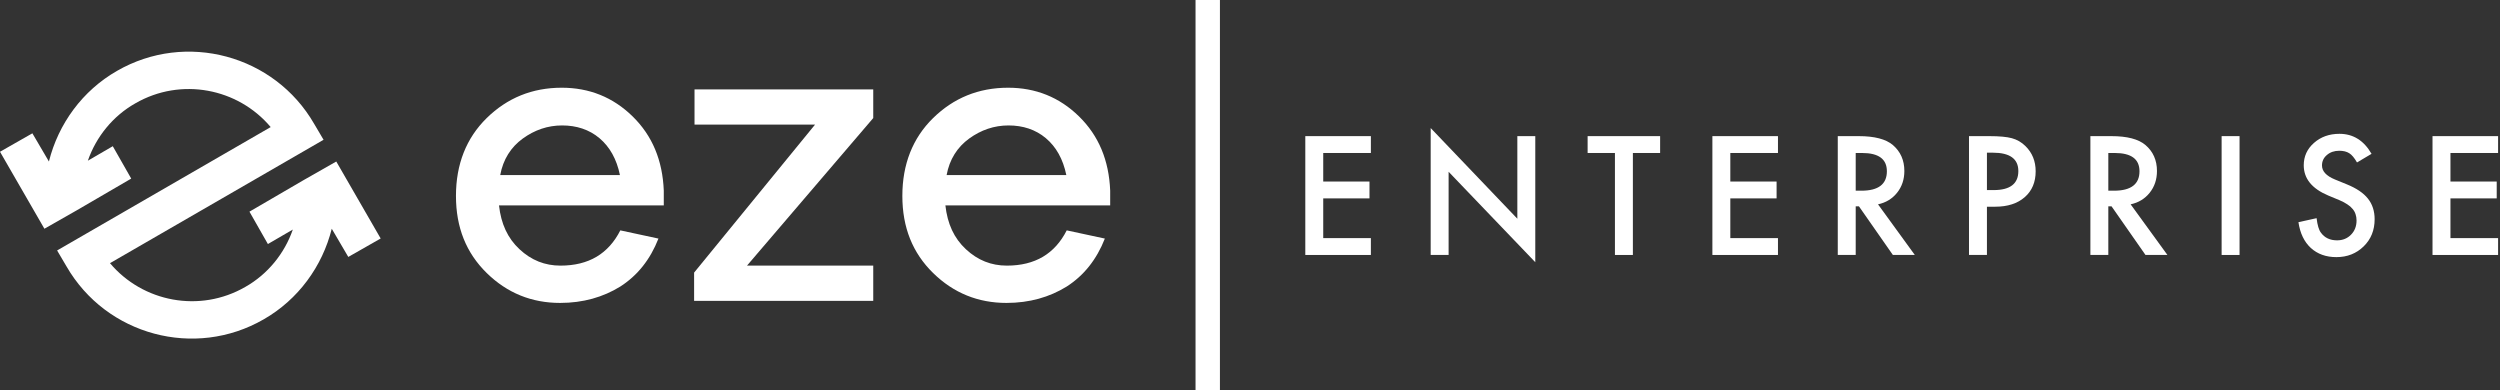 <svg width="205" height="32" viewBox="0 0 205 32" fill="none" xmlns="http://www.w3.org/2000/svg">
<rect x="0" y="0" width="205" height="32" fill="#333333" stroke="none"/>
<path d="M54.43 16.84H40.918C41.086 18.353 41.624 19.529 42.599 20.437C43.573 21.344 44.683 21.781 45.96 21.781C48.279 21.781 49.893 20.806 50.867 18.89L53.993 19.563C53.321 21.277 52.279 22.588 50.867 23.495C49.456 24.369 47.809 24.84 45.926 24.84C43.607 24.84 41.59 24.033 39.91 22.386C38.229 20.739 37.389 18.655 37.389 16.067C37.389 13.479 38.229 11.328 39.91 9.681C41.59 8.034 43.641 7.193 46.061 7.193C48.313 7.193 50.262 7.966 51.876 9.546C53.489 11.126 54.33 13.143 54.43 15.63V16.84ZM42.868 11.361C41.893 12.067 41.254 13.075 41.019 14.353H50.834C50.565 13.042 49.993 12.034 49.153 11.328C48.313 10.622 47.271 10.286 46.094 10.286C44.918 10.286 43.842 10.655 42.868 11.361Z" fill="white"/>
<path d="M71.572 24.672H56.917V22.353L66.833 10.219H56.951V7.328H71.606V9.681L61.253 21.782H71.606V24.672H71.572Z" fill="white"/>
<path d="M91.035 16.84H77.522C77.69 18.353 78.228 19.529 79.203 20.437C80.178 21.344 81.287 21.781 82.564 21.781C84.884 21.781 86.497 20.806 87.472 18.89L90.598 19.563C89.925 21.277 88.883 22.588 87.472 23.495C86.06 24.369 84.413 24.84 82.531 24.84C80.211 24.84 78.195 24.033 76.514 22.386C74.833 20.739 73.993 18.655 73.993 16.067C73.993 13.479 74.833 11.328 76.514 9.681C78.195 8.034 80.245 7.193 82.665 7.193C84.917 7.193 86.867 7.966 88.48 9.546C90.094 11.126 90.934 13.143 91.035 15.63V16.84ZM79.472 11.361C78.497 12.067 77.859 13.075 77.623 14.353H87.438C87.169 13.042 86.598 12.034 85.757 11.328C84.917 10.622 83.875 10.286 82.699 10.286C81.522 10.286 80.447 10.655 79.472 11.361Z" fill="white"/>
<path d="M0 12.444L3.641 18.756L6.297 17.244L10.76 14.644L9.248 11.989L7.204 13.177C7.877 11.227 9.255 9.513 11.103 8.471C14.834 6.32 19.507 7.227 22.196 10.42L4.683 20.538L5.456 21.849C8.717 27.495 15.977 29.445 21.624 26.185C24.448 24.571 26.431 21.849 27.204 18.756L28.56 21.069L31.215 19.556L27.574 13.244L24.918 14.756L20.455 17.356L21.967 20.011L24.011 18.823C23.338 20.773 21.96 22.487 20.112 23.529C16.381 25.68 11.708 24.773 9.019 21.58L26.532 11.462L25.759 10.152C22.498 4.505 15.238 2.555 9.591 5.815C6.767 7.429 4.784 10.152 4.011 13.244L2.655 10.932L0 12.444Z" fill="white"/>
<path d="M99.034 0V32" stroke="white" stroke-width="2"/>
<path d="M112.412 12.545H108.505V14.886H112.298V16.268H108.505V19.525H112.412V20.907H107.035V11.163H112.412V12.545Z" fill="white"/>
<path d="M117.316 20.907V10.5L124.422 17.935V11.163H125.893V21.501L118.786 14.085V20.907H117.316Z" fill="white"/>
<path d="M133.896 12.545V20.907H132.425V12.545H130.185V11.163H136.13V12.545H133.896Z" fill="white"/>
<path d="M145.793 12.545H141.886V14.886H145.68V16.268H141.886V19.525H145.793V20.907H140.416V11.163H145.793V12.545Z" fill="white"/>
<path d="M153.998 16.755L157.015 20.907H155.216L152.433 16.919H152.168V20.907H150.697V11.163H152.42C153.708 11.163 154.638 11.405 155.21 11.889C155.841 12.427 156.157 13.138 156.157 14.022C156.157 14.712 155.959 15.305 155.563 15.802C155.168 16.298 154.646 16.616 153.998 16.755ZM152.168 15.637H152.635C154.028 15.637 154.724 15.105 154.724 14.041C154.724 13.043 154.046 12.545 152.692 12.545H152.168V15.637Z" fill="white"/>
<path d="M162.929 16.95V20.907H161.458V11.163H163.125C163.941 11.163 164.557 11.22 164.974 11.333C165.394 11.447 165.765 11.661 166.085 11.977C166.644 12.524 166.924 13.214 166.924 14.047C166.924 14.939 166.625 15.646 166.028 16.168C165.43 16.689 164.625 16.95 163.61 16.95H162.929ZM162.929 15.587H163.478C164.829 15.587 165.504 15.067 165.504 14.028C165.504 13.022 164.808 12.52 163.415 12.52H162.929V15.587Z" fill="white"/>
<path d="M174.712 16.755L177.729 20.907H175.93L173.147 16.919H172.882V20.907H171.412V11.163H173.135C174.422 11.163 175.352 11.405 175.924 11.889C176.555 12.427 176.871 13.138 176.871 14.022C176.871 14.712 176.673 15.305 176.278 15.802C175.882 16.298 175.36 16.616 174.712 16.755ZM172.882 15.637H173.349C174.742 15.637 175.438 15.105 175.438 14.041C175.438 13.043 174.761 12.545 173.406 12.545H172.882V15.637Z" fill="white"/>
<path d="M183.643 11.163V20.907H182.173V11.163H183.643Z" fill="white"/>
<path d="M194.467 12.614L193.274 13.321C193.051 12.934 192.839 12.682 192.637 12.564C192.427 12.429 192.155 12.362 191.823 12.362C191.415 12.362 191.076 12.477 190.807 12.709C190.537 12.936 190.403 13.222 190.403 13.567C190.403 14.043 190.756 14.426 191.463 14.716L192.435 15.114C193.226 15.433 193.805 15.825 194.171 16.287C194.537 16.746 194.72 17.31 194.72 17.979C194.72 18.875 194.421 19.616 193.824 20.2C193.222 20.79 192.475 21.084 191.583 21.084C190.737 21.084 190.039 20.834 189.488 20.333C188.945 19.832 188.606 19.128 188.472 18.219L189.961 17.89C190.028 18.463 190.146 18.858 190.314 19.077C190.617 19.498 191.059 19.708 191.64 19.708C192.098 19.708 192.479 19.555 192.782 19.247C193.085 18.94 193.237 18.551 193.237 18.08C193.237 17.89 193.209 17.718 193.155 17.562C193.104 17.402 193.022 17.257 192.908 17.127C192.799 16.992 192.656 16.868 192.479 16.755C192.303 16.637 192.092 16.525 191.848 16.42L190.908 16.029C189.574 15.465 188.907 14.64 188.907 13.555C188.907 12.822 189.187 12.21 189.746 11.718C190.306 11.222 191.002 10.973 191.835 10.973C192.959 10.973 193.836 11.52 194.467 12.614Z" fill="white"/>
<path d="M204.843 12.545H200.937V14.886H204.73V16.268H200.937V19.525H204.843V20.907H199.466V11.163H204.843V12.545Z" fill="white"/>
</svg>
